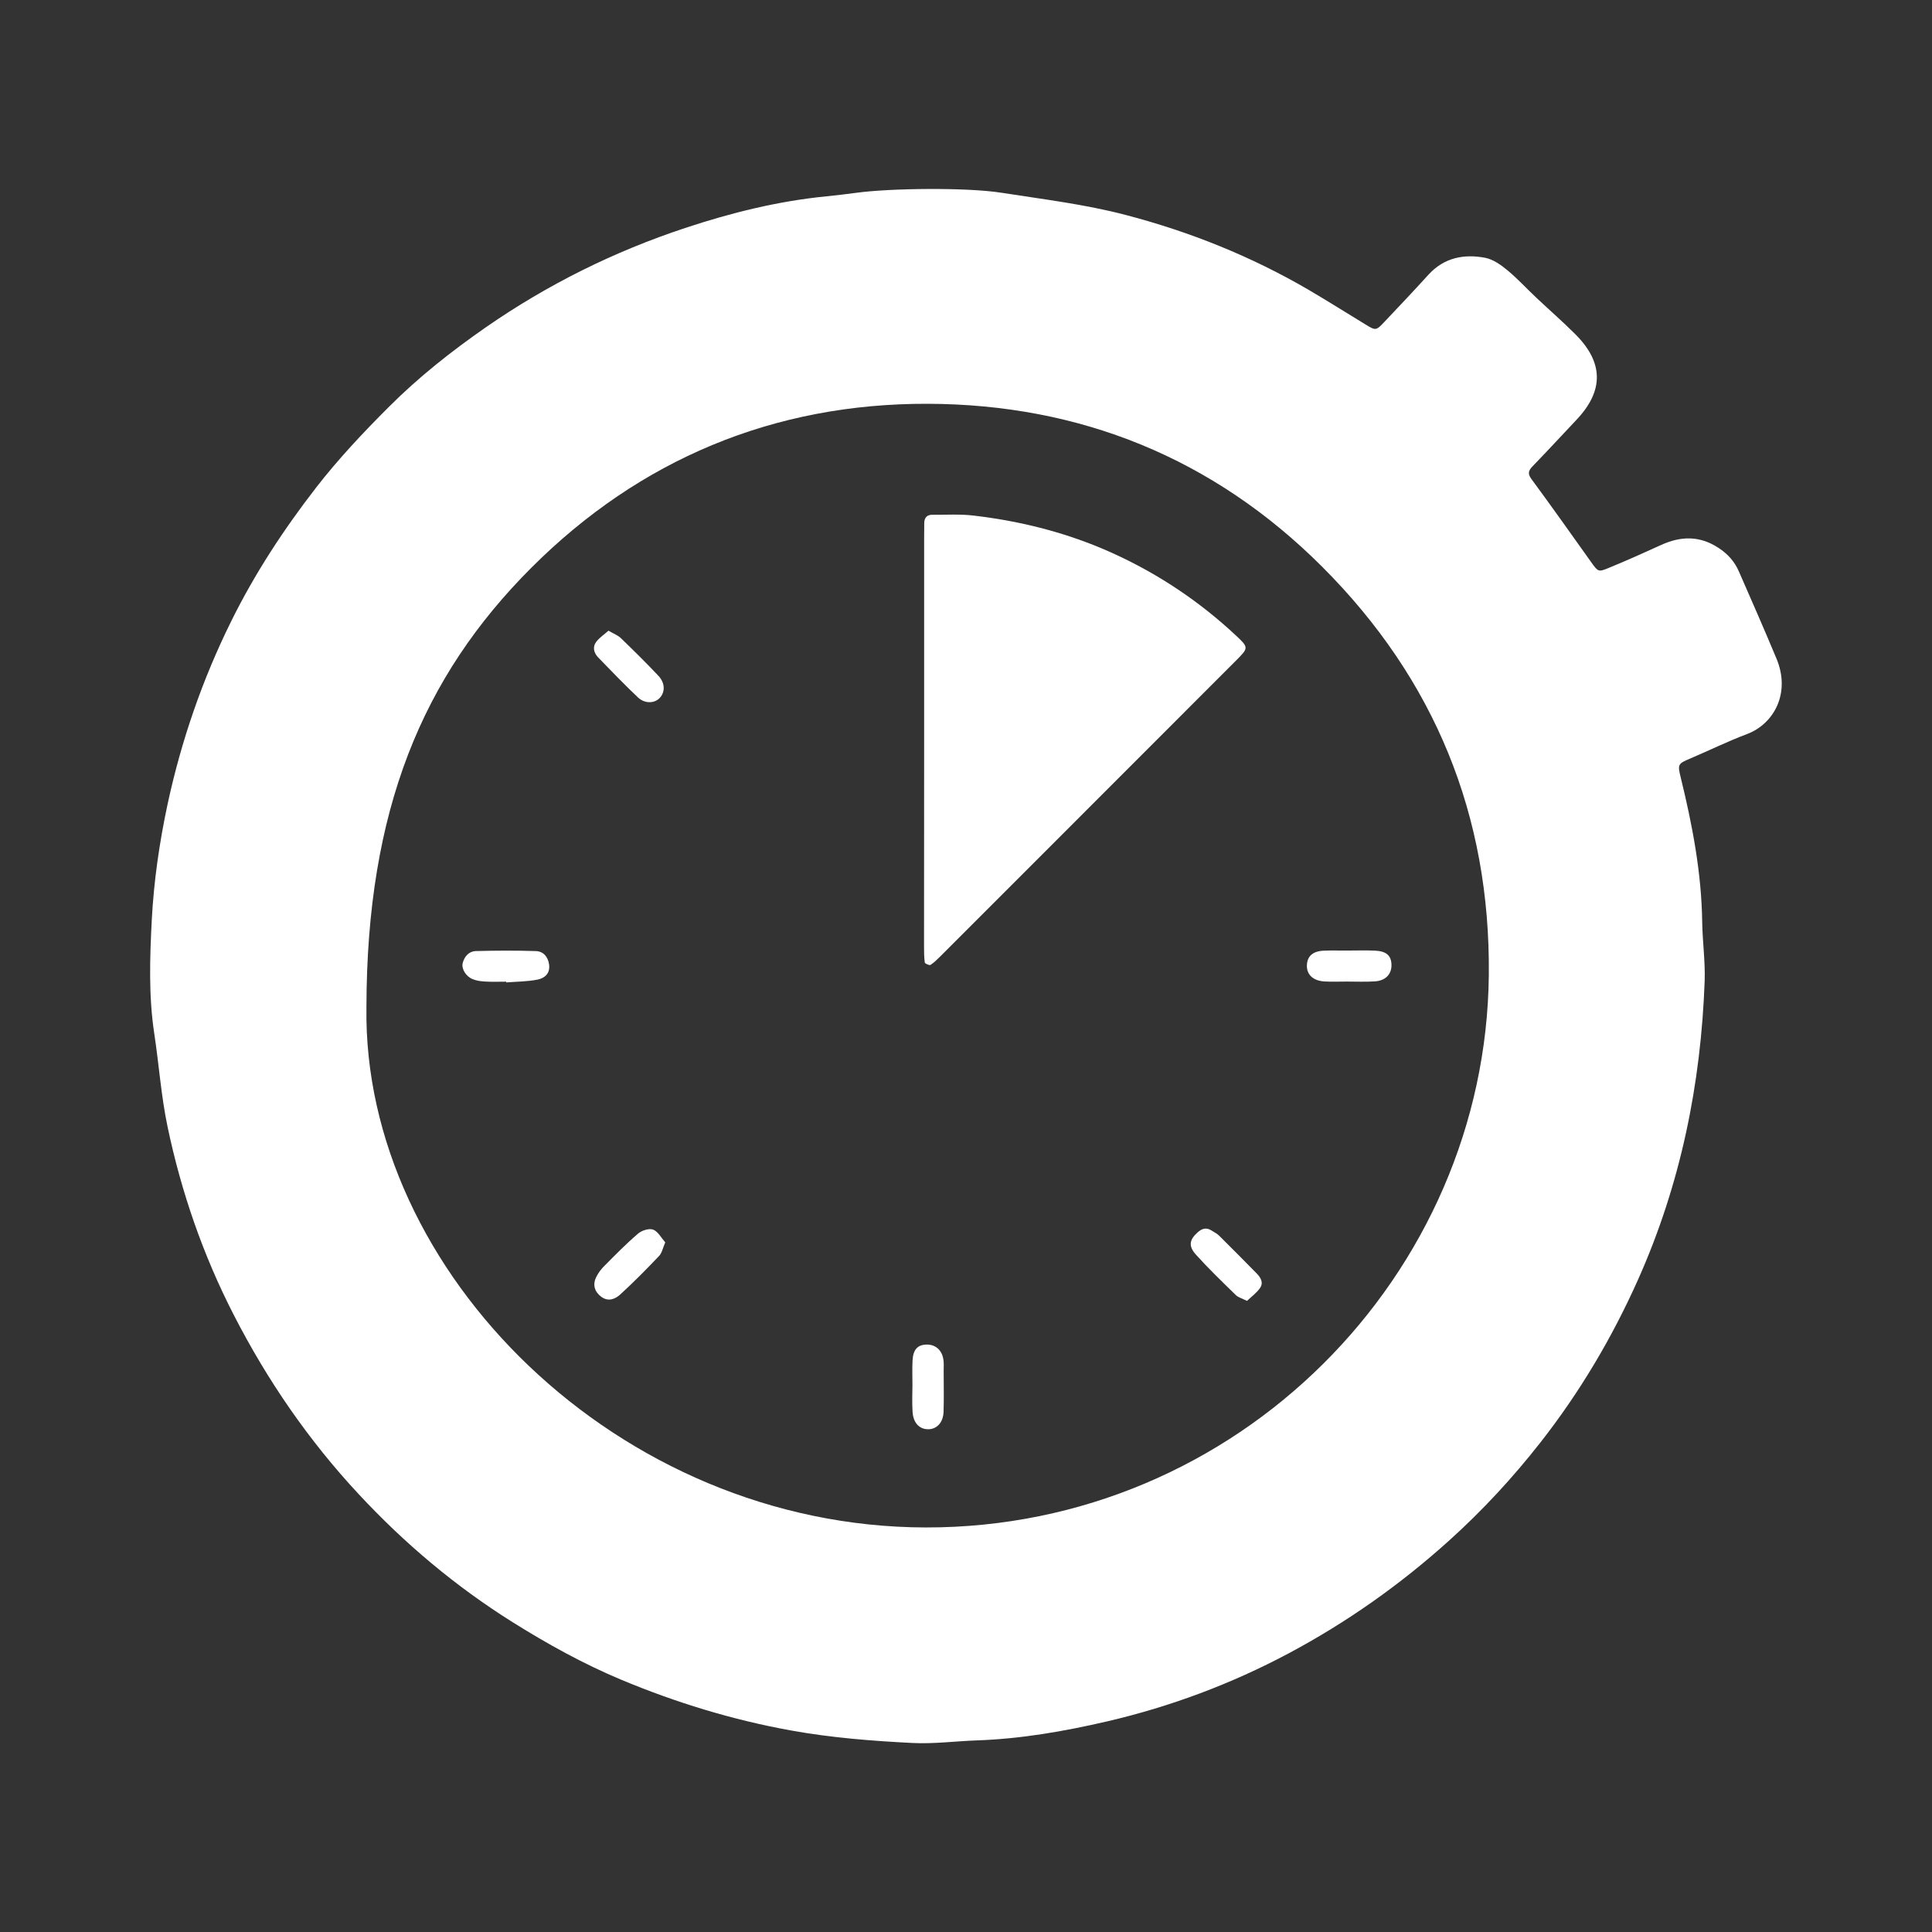<?xml version="1.0" encoding="utf-8"?>
<!-- Generator: Adobe Illustrator 26.1.0, SVG Export Plug-In . SVG Version: 6.00 Build 0)  -->
<svg version="1.1" id="Layer_1" xmlns="http://www.w3.org/2000/svg" xmlns:xlink="http://www.w3.org/1999/xlink" x="0px" y="0px"
	 viewBox="0 0 180 180" style="enable-background:new 0 0 180 180;" xml:space="preserve">
<rect x="0" y="0" width="180" height="180" fill="#333333" stroke="none"/>
<style type="text/css">
	.st0{fill:url(#SVGID_1_);}
	.st1{fill:#606060;}
	.st2{fill:#FFFFFF;}
</style>
<g>
	<path class="st2" d="M93.32,17.96c3.89,0.61,7.76,1.07,11.57,2.07c6,1.57,11.7,3.86,17.06,6.99c1.77,1.04,3.51,2.14,5.27,3.21
		c0.95,0.58,0.98,0.59,1.77-0.25c1.37-1.45,2.74-2.89,4.08-4.37c1.46-1.61,3.32-1.97,5.31-1.59c0.75,0.15,1.49,0.68,2.1,1.19
		c0.94,0.78,1.77,1.7,2.67,2.54c1.2,1.13,2.44,2.21,3.6,3.37c2.67,2.65,2.69,5.29,0.12,8c-1.37,1.45-2.72,2.92-4.11,4.35
		c-0.4,0.42-0.42,0.71-0.06,1.19c1.88,2.55,3.71,5.14,5.55,7.72c0.64,0.89,0.65,0.94,1.66,0.52c1.63-0.67,3.24-1.39,4.84-2.12
		c1.84-0.84,3.59-0.89,5.35,0.26c0.88,0.57,1.52,1.29,1.92,2.23c1.18,2.69,2.36,5.38,3.49,8.09c1.34,3.21-0.23,6.08-2.74,7.03
		c-1.81,0.68-3.55,1.54-5.34,2.3c-1.09,0.46-1.14,0.53-0.85,1.71c1.09,4.45,1.95,8.92,2.01,13.53c0.03,1.82,0.29,3.64,0.23,5.45
		c-0.35,9.64-2.24,18.94-6.19,27.8c-2.43,5.45-5.45,10.54-9.12,15.22c-2.57,3.28-5.39,6.33-8.51,9.14
		c-4.57,4.12-9.54,7.62-14.94,10.5c-5.35,2.85-11,4.96-16.92,6.34c-4.01,0.93-8.04,1.63-12.15,1.77c-1.99,0.07-3.99,0.34-5.97,0.24
		c-3.8-0.19-7.59-0.49-11.35-1.17c-5.46-0.99-10.71-2.6-15.81-4.73c-3.53-1.48-6.87-3.33-10.11-5.36
		c-5.31-3.33-10.06-7.33-14.32-11.91c-4.67-5.01-8.52-10.61-11.65-16.71c-2.86-5.57-4.89-11.44-6.17-17.54
		c-0.6-2.86-0.8-5.8-1.24-8.69c-0.53-3.51-0.41-7.05-0.23-10.56c0.19-3.62,0.71-7.22,1.47-10.78c1.28-5.94,3.25-11.65,5.94-17.08
		c2.19-4.43,4.89-8.55,7.93-12.47c2.06-2.65,4.35-5.08,6.71-7.44c2.78-2.79,5.87-5.23,9.11-7.48c5.73-3.97,11.92-7.04,18.54-9.23
		c4.29-1.42,8.67-2.51,13.18-2.95c0.93-0.09,1.86-0.21,2.79-0.33C82.87,17.54,90,17.44,93.32,17.96z M34.14,93.82
		c-0.38,24.65,23.45,48.44,52.11,48.49c29.1,0.04,52.18-23.56,52.46-51.47c0.15-14.85-5.04-27.55-15.52-38.03
		c-10.13-10.13-22.57-15.15-36.77-15.19c-14.3-0.04-26.8,5.16-36.92,15.28C39.34,63.06,34.17,75.49,34.14,93.82z"/>
	<path class="st2" d="M86.1,69.02c0-6.3,0-12.59,0-18.89c0-0.47,0-0.94,0.01-1.41c0.01-0.49,0.26-0.77,0.76-0.76
		c1.29,0.01,2.6-0.08,3.88,0.08c4.57,0.54,8.99,1.68,13.18,3.62c4.14,1.91,7.88,4.43,11.21,7.54c1.21,1.13,1.19,1.16,0.05,2.31
		c-6.36,6.37-12.73,12.73-19.09,19.1c-2.83,2.83-5.66,5.66-8.49,8.49c-0.29,0.29-0.58,0.58-0.92,0.8c-0.1,0.06-0.51-0.12-0.53-0.22
		c-0.07-0.52-0.07-1.05-0.07-1.58C86.1,81.73,86.1,75.38,86.1,69.02C86.1,69.02,86.1,69.02,86.1,69.02z"/>
	<path class="st2" d="M61.98,115.75c-0.23,0.53-0.31,0.98-0.56,1.25c-1.17,1.23-2.37,2.45-3.63,3.6c-0.46,0.42-1.1,0.71-1.77,0.22
		c-0.63-0.47-0.83-1.13-0.46-1.86c0.18-0.36,0.43-0.7,0.72-0.99c1.03-1.04,2.06-2.09,3.17-3.04c0.34-0.29,1.02-0.51,1.4-0.37
		C61.31,114.74,61.61,115.33,61.98,115.75z"/>
	<path class="st2" d="M47.16,91.46c-0.64,0-1.29,0.03-1.93-0.01c-0.4-0.02-0.82-0.07-1.18-0.22c-0.64-0.25-1.08-0.97-0.94-1.51
		c0.16-0.61,0.58-1.09,1.21-1.11c1.87-0.05,3.74-0.06,5.6,0c0.71,0.02,1.14,0.54,1.24,1.26c0.09,0.66-0.23,1.21-1.05,1.39
		c-0.96,0.2-1.96,0.19-2.94,0.27C47.17,91.5,47.16,91.48,47.16,91.46z"/>
	<path class="st2" d="M125.65,88.56c0.82,0,1.64-0.03,2.46,0.01c1.05,0.05,1.5,0.45,1.53,1.29c0.03,0.88-0.53,1.5-1.52,1.57
		c-0.87,0.06-1.76,0.02-2.63,0.02c-0.7,0-1.41,0.03-2.11-0.01c-1.04-0.07-1.63-0.63-1.62-1.46c0.01-0.89,0.54-1.37,1.61-1.41
		C124.12,88.54,124.88,88.57,125.65,88.56C125.65,88.56,125.65,88.56,125.65,88.56z"/>
	<path class="st2" d="M116.18,121.2c-0.46-0.23-0.82-0.32-1.05-0.55c-1.26-1.23-2.53-2.45-3.7-3.75c-0.74-0.82-0.61-1.41,0.17-2.1
		c0.4-0.35,0.8-0.46,1.27-0.16c0.24,0.16,0.52,0.29,0.72,0.49c1.17,1.15,2.32,2.33,3.47,3.49c0.4,0.4,0.69,0.89,0.32,1.4
		C117.06,120.47,116.59,120.81,116.18,121.2z"/>
	<path class="st2" d="M85.01,129.04c0-0.76-0.03-1.52,0.01-2.28c0.05-1.03,0.48-1.48,1.32-1.49c0.8-0.01,1.41,0.5,1.55,1.37
		c0.06,0.34,0.03,0.7,0.03,1.05c0,1.29,0.03,2.57-0.01,3.86c-0.04,1.01-0.66,1.63-1.47,1.61c-0.82-0.02-1.37-0.63-1.42-1.66
		C84.97,130.68,85,129.86,85.01,129.04C85,129.04,85.01,129.04,85.01,129.04z"/>
	<path class="st2" d="M56.69,58.76c0.49,0.29,0.89,0.43,1.16,0.7c1.18,1.14,2.35,2.29,3.48,3.49c0.64,0.67,0.65,1.5,0.16,2.05
		c-0.48,0.54-1.4,0.59-2.05-0.02c-1.28-1.21-2.5-2.48-3.72-3.74c-0.4-0.42-0.53-0.97-0.17-1.44C55.85,59.4,56.29,59.12,56.69,58.76z
		"/>
</g>
</svg>
